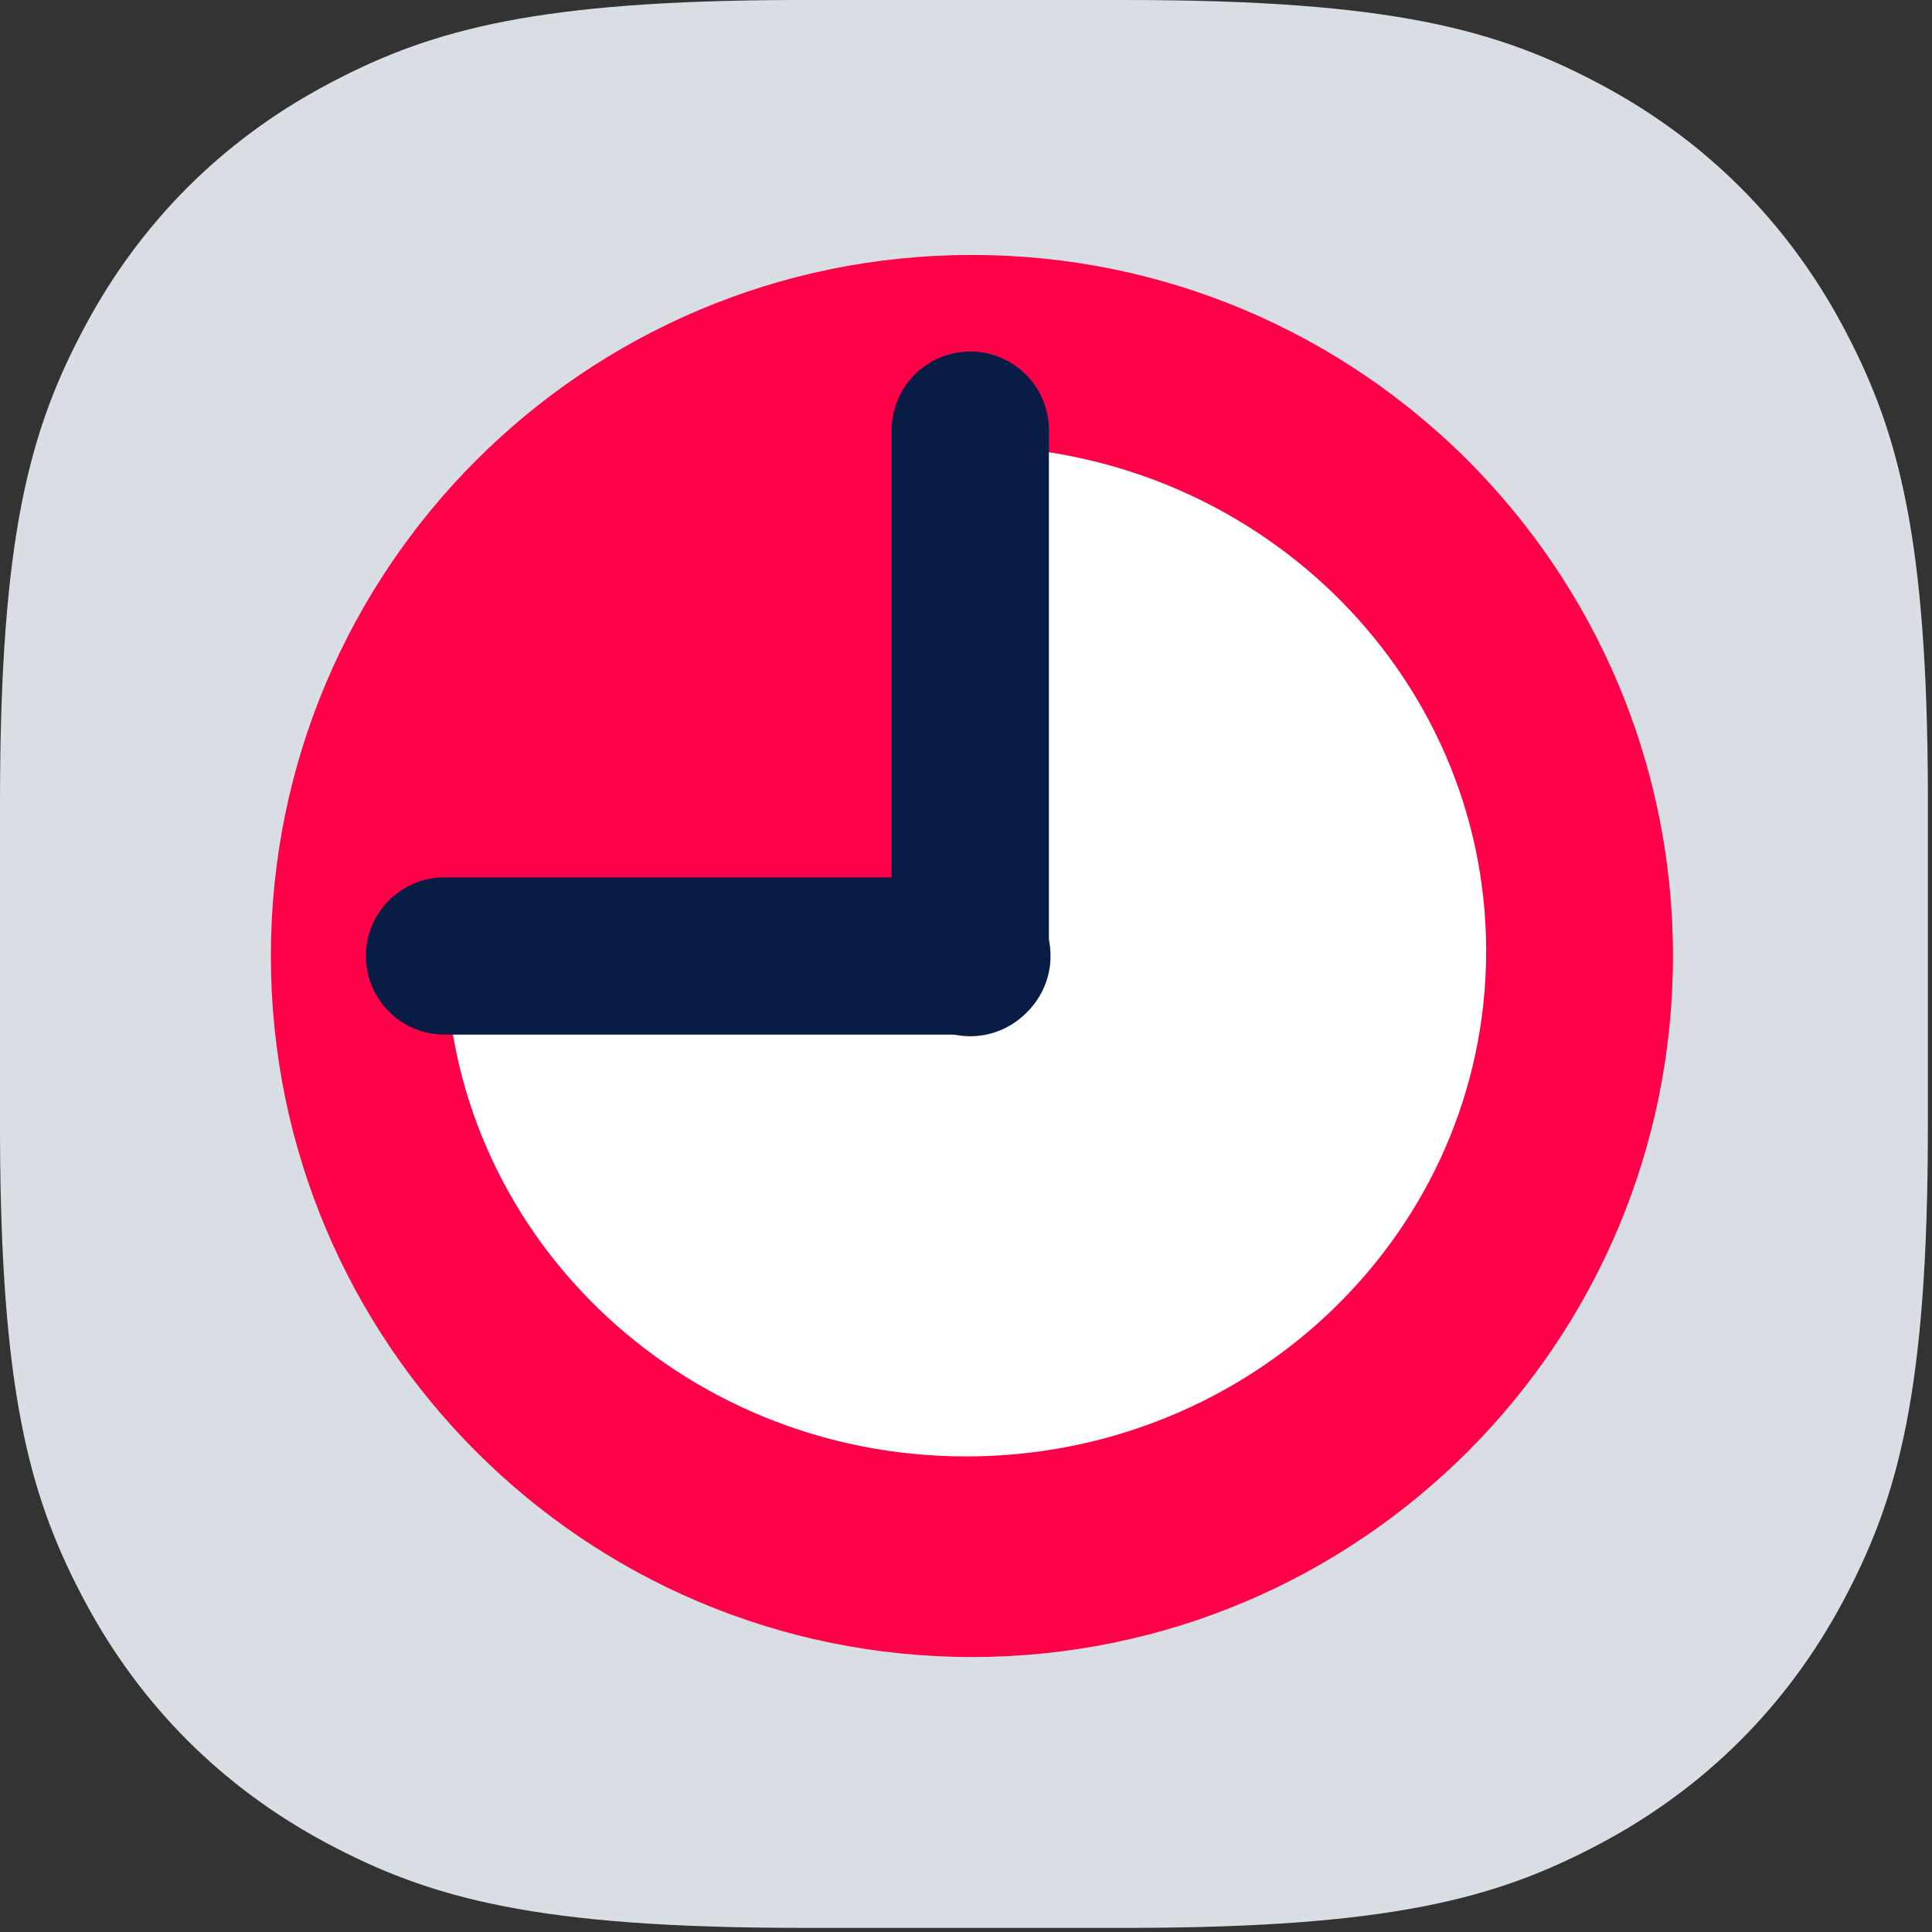 <svg width="65" height="65" viewBox="0 0 65 65" fill="none" xmlns="http://www.w3.org/2000/svg">
    <rect x="0" y="0" width="65" height="65" fill="#333333" stroke="none"/>
    <path fill-rule="evenodd" clip-rule="evenodd" d="M26.662 0H37.857C46.836 0 50.398 0.995 53.892 2.864C57.387 4.733 60.129 7.475 61.998 10.969L62.14 11.238C63.893 14.605 64.837 18.161 64.862 26.662V37.857C64.862 46.836 63.866 50.398 61.998 53.892C60.129 57.386 57.387 60.129 53.892 61.998L53.623 62.14C50.257 63.893 46.7 64.836 38.2 64.861H27.005C18.026 64.861 14.463 63.866 10.969 61.998C7.475 60.129 4.733 57.386 2.864 53.892L2.722 53.623C0.968 50.257 0.025 46.7 0 38.2V27.005C0 18.026 0.995 14.463 2.864 10.969C4.733 7.475 7.475 4.733 10.969 2.864L11.238 2.722C14.605 0.968 18.161 0.025 26.662 0Z" fill="#D8DEE3"/>
    <path d="M56.285 32.163C56.285 19.137 45.725 8.577 32.699 8.577C19.673 8.577 9.113 19.137 9.113 32.163C9.113 45.189 19.673 55.749 32.699 55.749C45.725 55.749 56.285 45.189 56.285 32.163Z" fill="#FF0149"/>
    <path fill-rule="evenodd" clip-rule="evenodd" d="M50 32C50 22.611 42.165 15 32.5 15C27.402 15 34.755 28.575 31.557 31.954C28.692 34.981 15 27.563 15 32C15 41.389 22.835 49 32.5 49C42.165 49 50 41.389 50 32Z" fill="white"/>
    <path fill-rule="evenodd" clip-rule="evenodd" d="M12.309 32.163C12.309 30.702 13.493 29.518 14.954 29.518L32.699 29.518C34.16 29.518 35.344 30.702 35.344 32.163C35.344 33.624 34.16 34.808 32.699 34.808L14.954 34.808C13.493 34.808 12.309 33.624 12.309 32.163Z" fill="#091C45"/>
    <path fill-rule="evenodd" clip-rule="evenodd" d="M32.644 11.828C34.104 11.828 35.289 13.012 35.289 14.473L35.289 32.218C35.289 33.679 34.104 34.863 32.644 34.863C31.183 34.863 29.998 33.679 29.998 32.218L29.998 14.473C29.998 13.012 31.183 11.828 32.644 11.828Z" fill="#091C45"/>
</svg>
